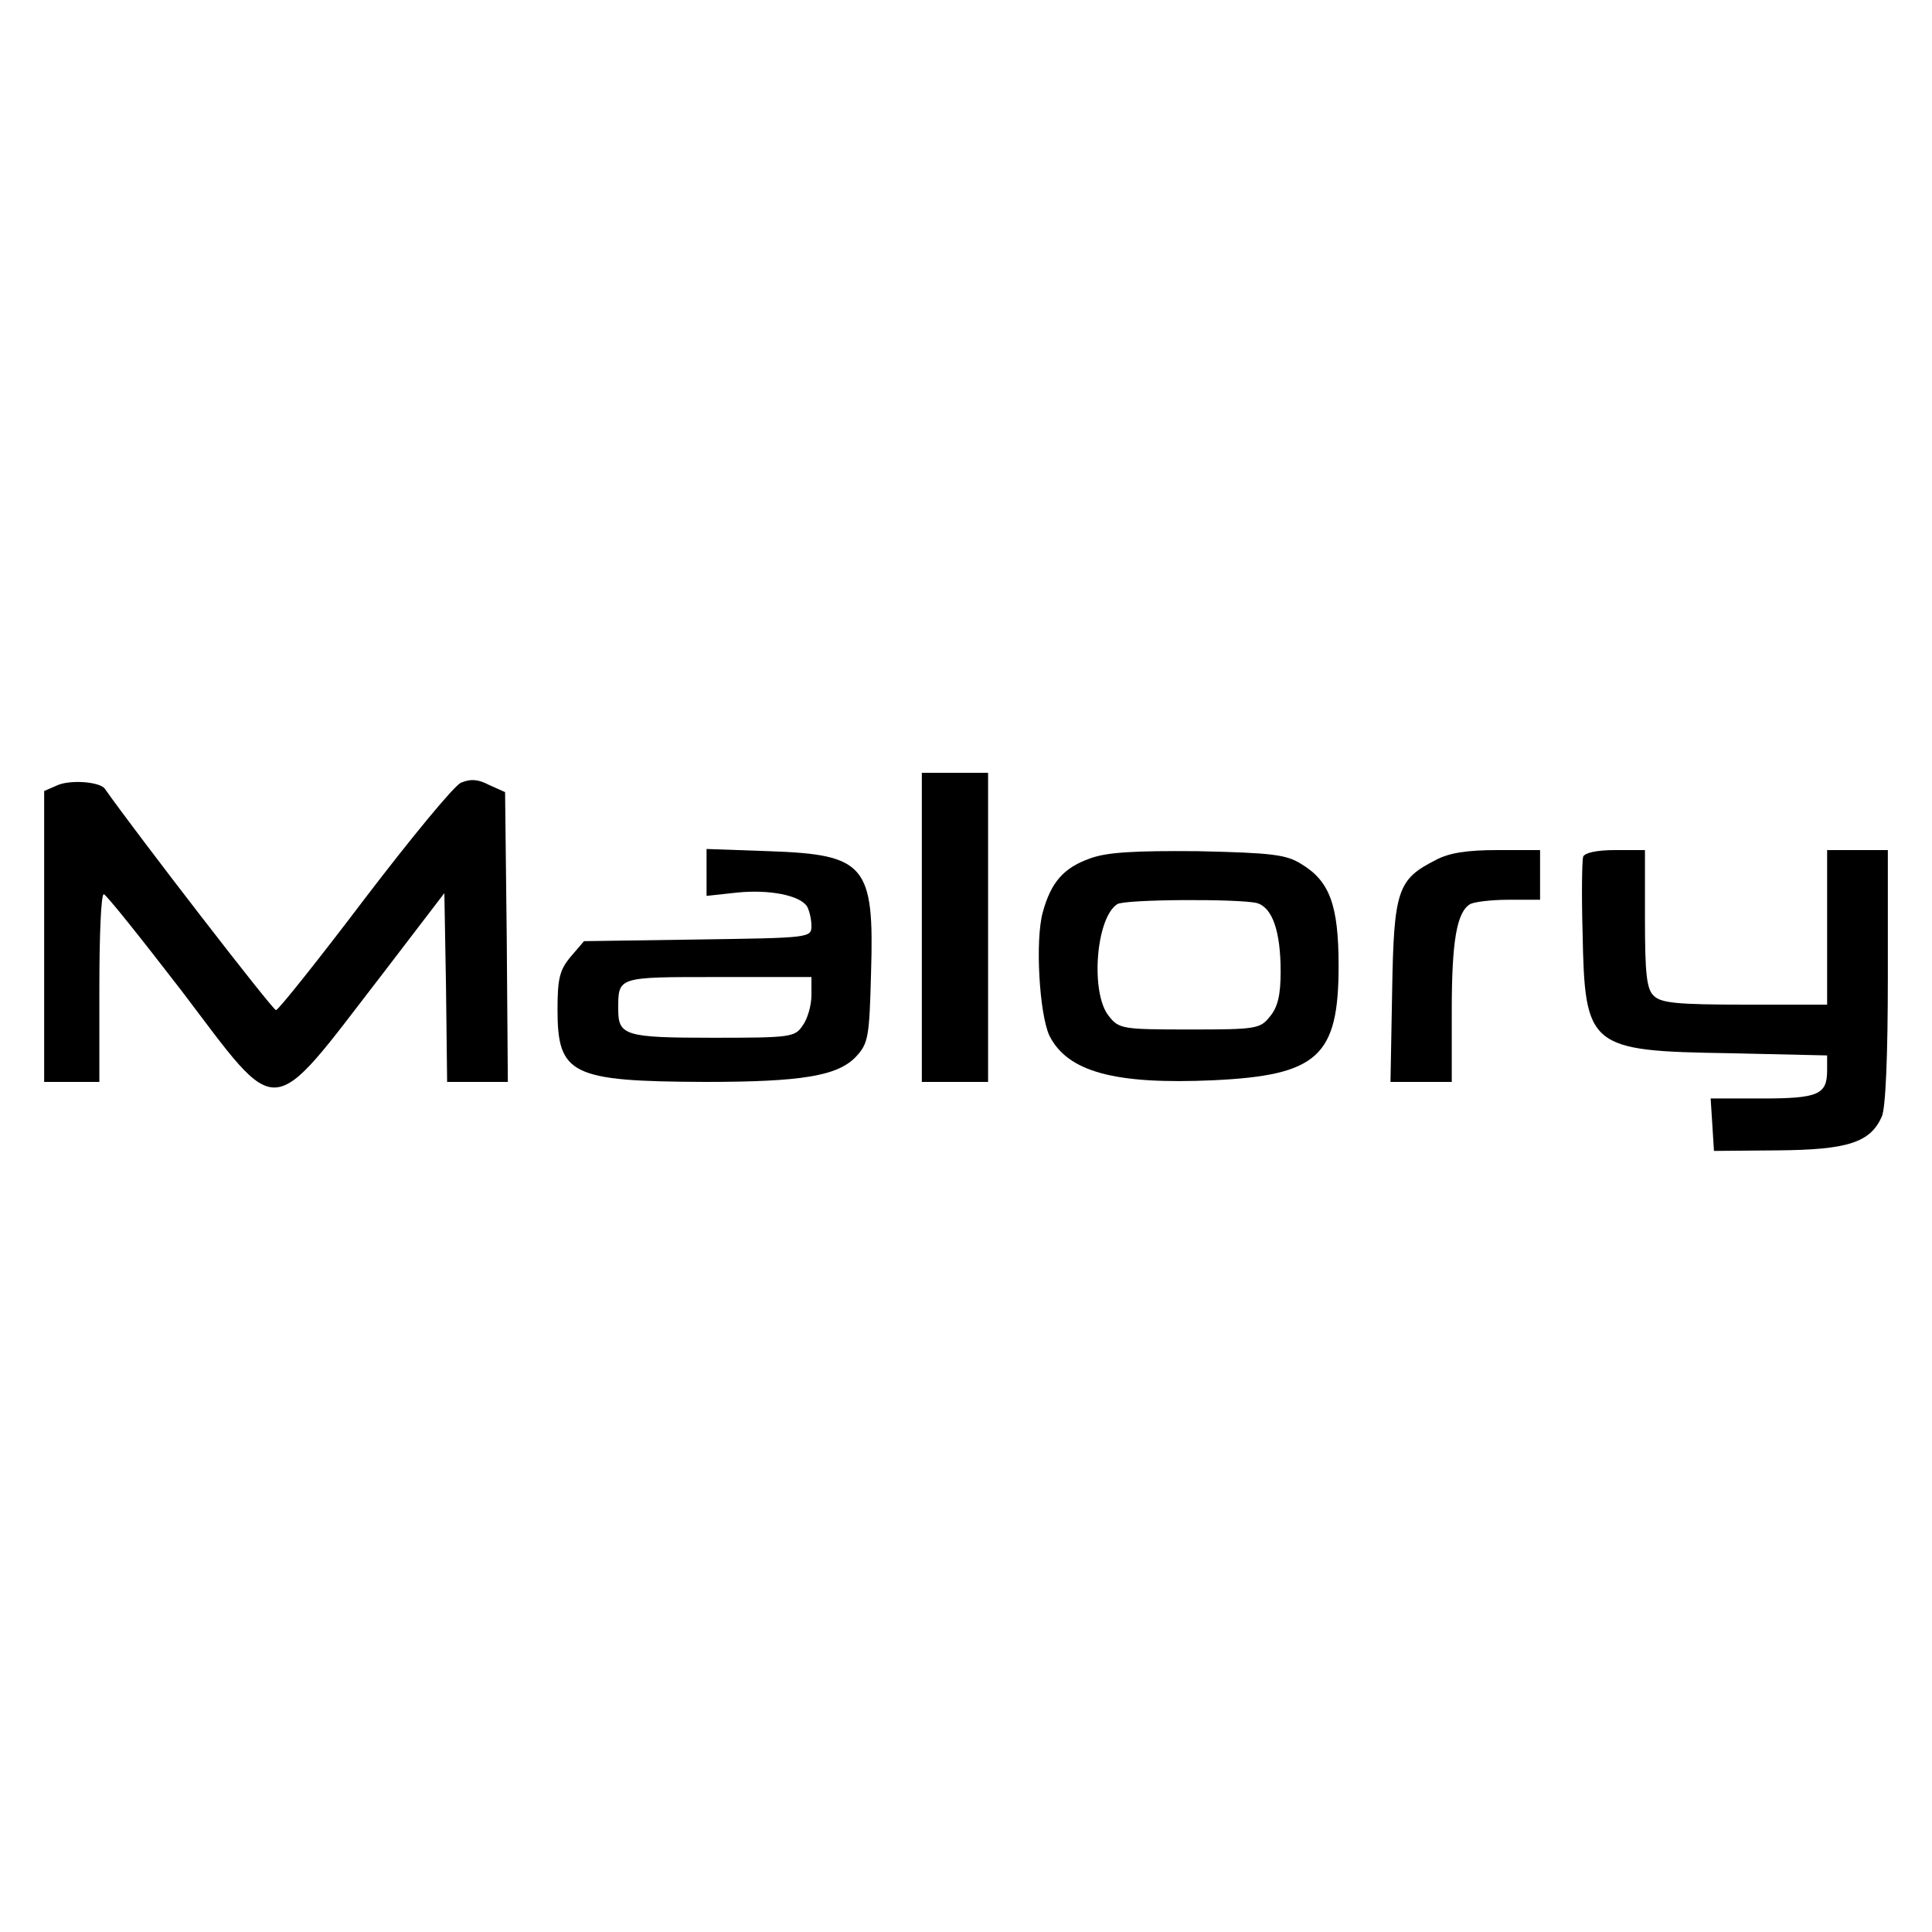 <?xml version="1.0" standalone="no"?>
<!DOCTYPE svg PUBLIC "-//W3C//DTD SVG 20010904//EN"
 "http://www.w3.org/TR/2001/REC-SVG-20010904/DTD/svg10.dtd">
<svg version="1.0" xmlns="http://www.w3.org/2000/svg"
 width="350pt" height="350pt" viewBox="0 0 350 350"
 preserveAspectRatio="xMidYMid meet">
<g transform="translate(0,350) scale(0.1,-0.1)"
fill="#000000" stroke="none">
<path d="M1670 1820 l0 -280 60 0 60 0 0 280 0 280 -60 0 -60 0 0 -280z"/>
<path d="M103 2077 l-23 -10 0 -264 0 -263 50 0 50 0 0 170 c0 94 3 170 8 170
4 0 67 -79 141 -175 180 -237 156 -239 362 28 l114 149 3 -171 2 -171 55 0 55
0 -2 262 -3 263 -29 13 c-21 11 -34 11 -51 4 -13 -6 -91 -101 -175 -211 -84
-111 -156 -201 -160 -201 -6 0 -253 320 -310 401 -9 13 -64 17 -87 6z"/>
<path d="M1280 1920 l0 -43 55 6 c59 6 114 -5 127 -25 4 -7 8 -23 8 -35 0 -22
-2 -22 -206 -25 l-206 -3 -24 -28 c-20 -24 -24 -39 -24 -96 0 -118 25 -130
267 -131 177 0 241 11 274 46 22 24 24 35 27 152 6 195 -10 214 -185 220
l-113 4 0 -42z m190 -223 c0 -18 -7 -43 -16 -55 -14 -21 -22 -22 -163 -22
-158 0 -171 4 -171 51 0 60 -3 59 181 59 l169 0 0 -33z"/>
<path d="M1975 1945 c-48 -17 -71 -43 -86 -98 -14 -51 -6 -184 12 -223 33 -66
119 -89 297 -81 189 9 227 43 227 207 0 110 -16 154 -68 185 -27 17 -54 20
-187 23 -116 1 -165 -2 -195 -13z m302 -81 c28 -8 43 -51 43 -124 0 -42 -5
-64 -19 -81 -18 -23 -25 -24 -146 -24 -121 0 -128 1 -146 24 -34 41 -24 178
15 203 13 9 221 10 253 2z"/>
<path d="M2601 1942 c-69 -35 -76 -54 -79 -238 l-3 -164 55 0 56 0 0 129 c0
126 9 178 33 193 7 4 38 8 70 8 l57 0 0 45 0 45 -77 0 c-55 0 -88 -5 -112 -18z"/>
<path d="M2868 1948 c-2 -7 -3 -69 -1 -137 4 -209 11 -215 266 -219 l177 -4 0
-27 c0 -44 -16 -51 -118 -51 l-93 0 3 -47 3 -48 115 1 c127 1 168 14 189 61 7
15 11 110 11 253 l0 230 -55 0 -55 0 0 -140 0 -140 -149 0 c-123 0 -152 3
-165 16 -13 12 -16 40 -16 140 l0 124 -54 0 c-34 0 -55 -5 -58 -12z"/>
</g>
</svg>
